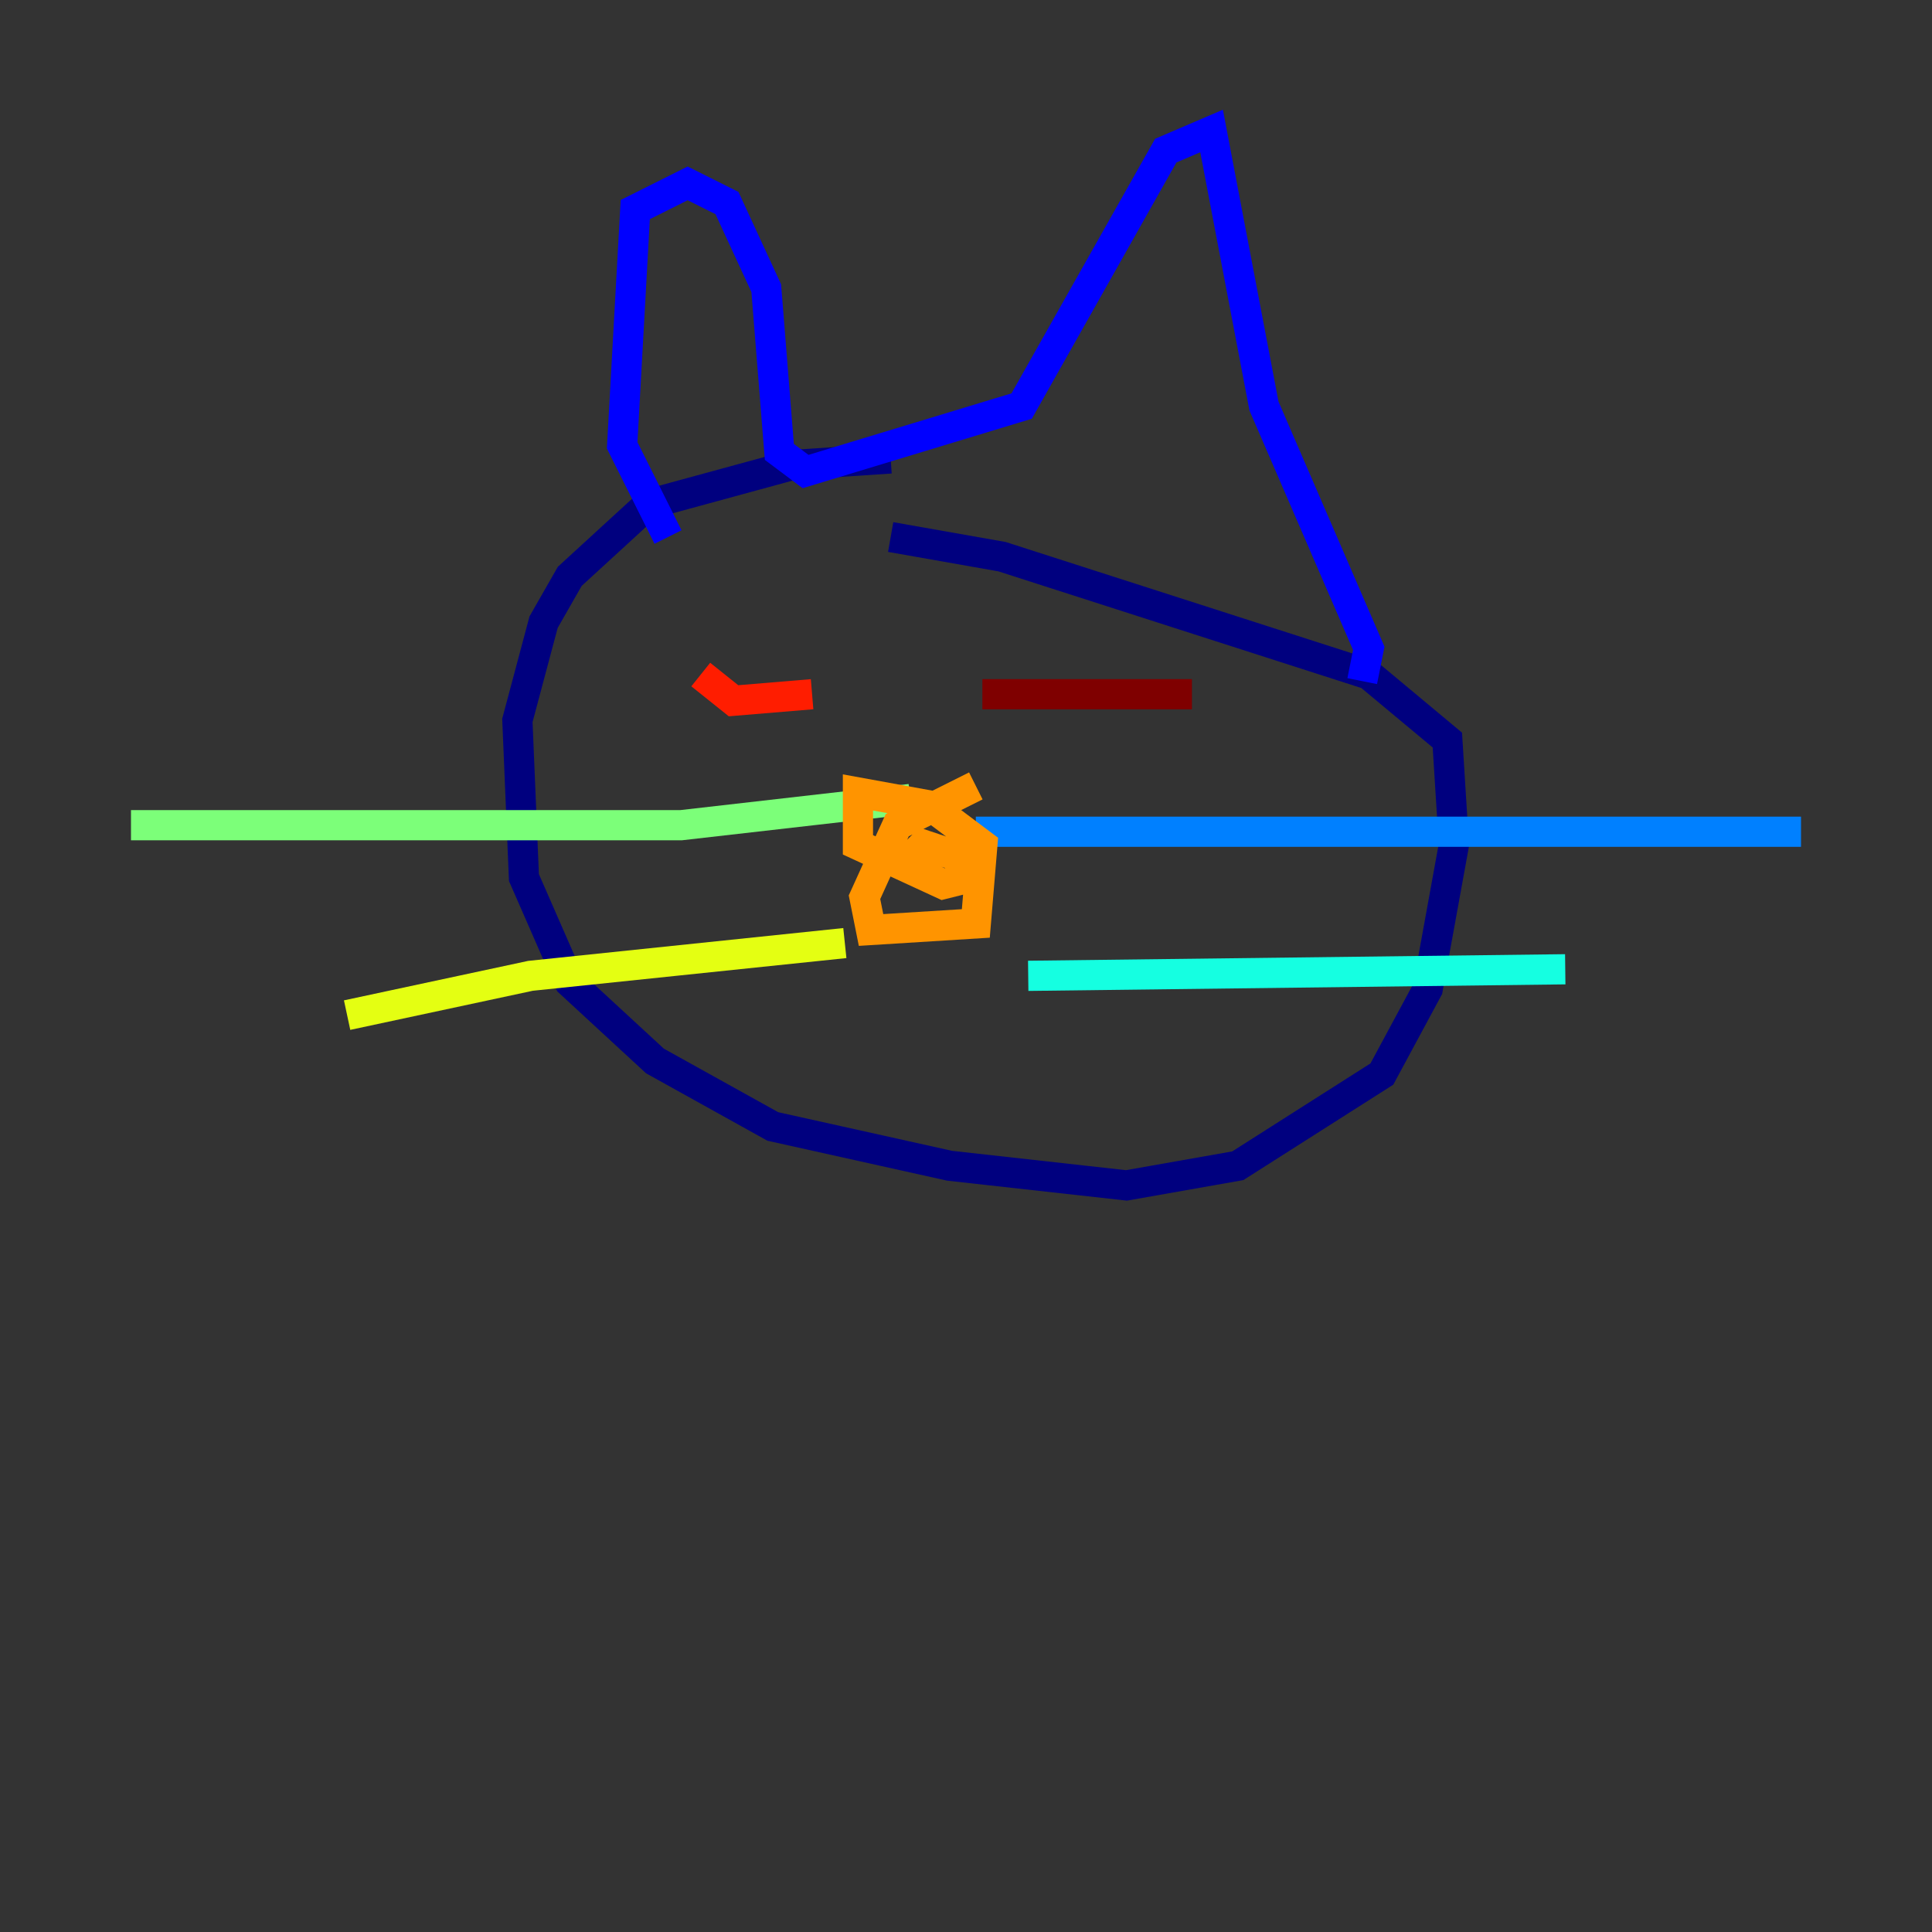 <?xml version="1.0" encoding="utf-8" ?>
<svg baseProfile="tiny" height="128" version="1.2" viewBox="0,0,128,128" width="128" xmlns="http://www.w3.org/2000/svg" xmlns:ev="http://www.w3.org/2001/xml-events" xmlns:xlink="http://www.w3.org/1999/xlink"><rect x="0" y="0" width="128" height="128" fill="#333333" stroke="none"/><defs /><polyline fill="none" points="59.01,30.373 52.502,30.807 42.956,33.41 37.749,38.183 36.014,41.22 34.278,47.729 34.712,58.142 37.749,65.085 43.39,70.291 51.2,74.63 62.915,77.234 74.63,78.536 82.007,77.234 91.552,71.159 94.59,65.519 96.325,55.973 95.891,49.031 90.685,44.691 66.386,36.881 59.01,35.58" stroke="#00007f" stroke-width="2" /><polyline fill="none" points="44.258,35.58 41.22,29.505 42.088,13.885 45.559,12.149 48.163,13.451 50.766,19.091 51.634,29.939 53.37,31.241 67.688,26.902 77.234,9.98 80.271,8.678 83.742,26.902 90.685,42.956 90.251,45.125" stroke="#0000ff" stroke-width="2" /><polyline fill="none" points="64.651,55.105 119.322,55.105" stroke="#0080ff" stroke-width="2" /><polyline fill="none" points="68.122,64.651 103.702,64.217" stroke="#15ffe1" stroke-width="2" /><polyline fill="none" points="60.312,52.936 45.125,54.671 8.678,54.671" stroke="#7cff79" stroke-width="2" /><polyline fill="none" points="55.973,62.481 35.146,64.651 22.997,67.254" stroke="#e4ff12" stroke-width="2" /><polyline fill="none" points="64.651,52.068 59.444,54.671 57.275,59.444 57.709,61.614 64.651,61.18 65.085,55.973 61.614,53.37 56.841,52.502 56.841,55.973 62.481,58.576 64.217,58.142 63.783,56.841 61.18,55.973 60.312,56.841" stroke="#ff9400" stroke-width="2" /><polyline fill="none" points="46.427,44.691 48.597,46.427 53.803,45.993" stroke="#ff1d00" stroke-width="2" /><polyline fill="none" points="65.085,45.993 78.969,45.993" stroke="#7f0000" stroke-width="2" /></svg>
